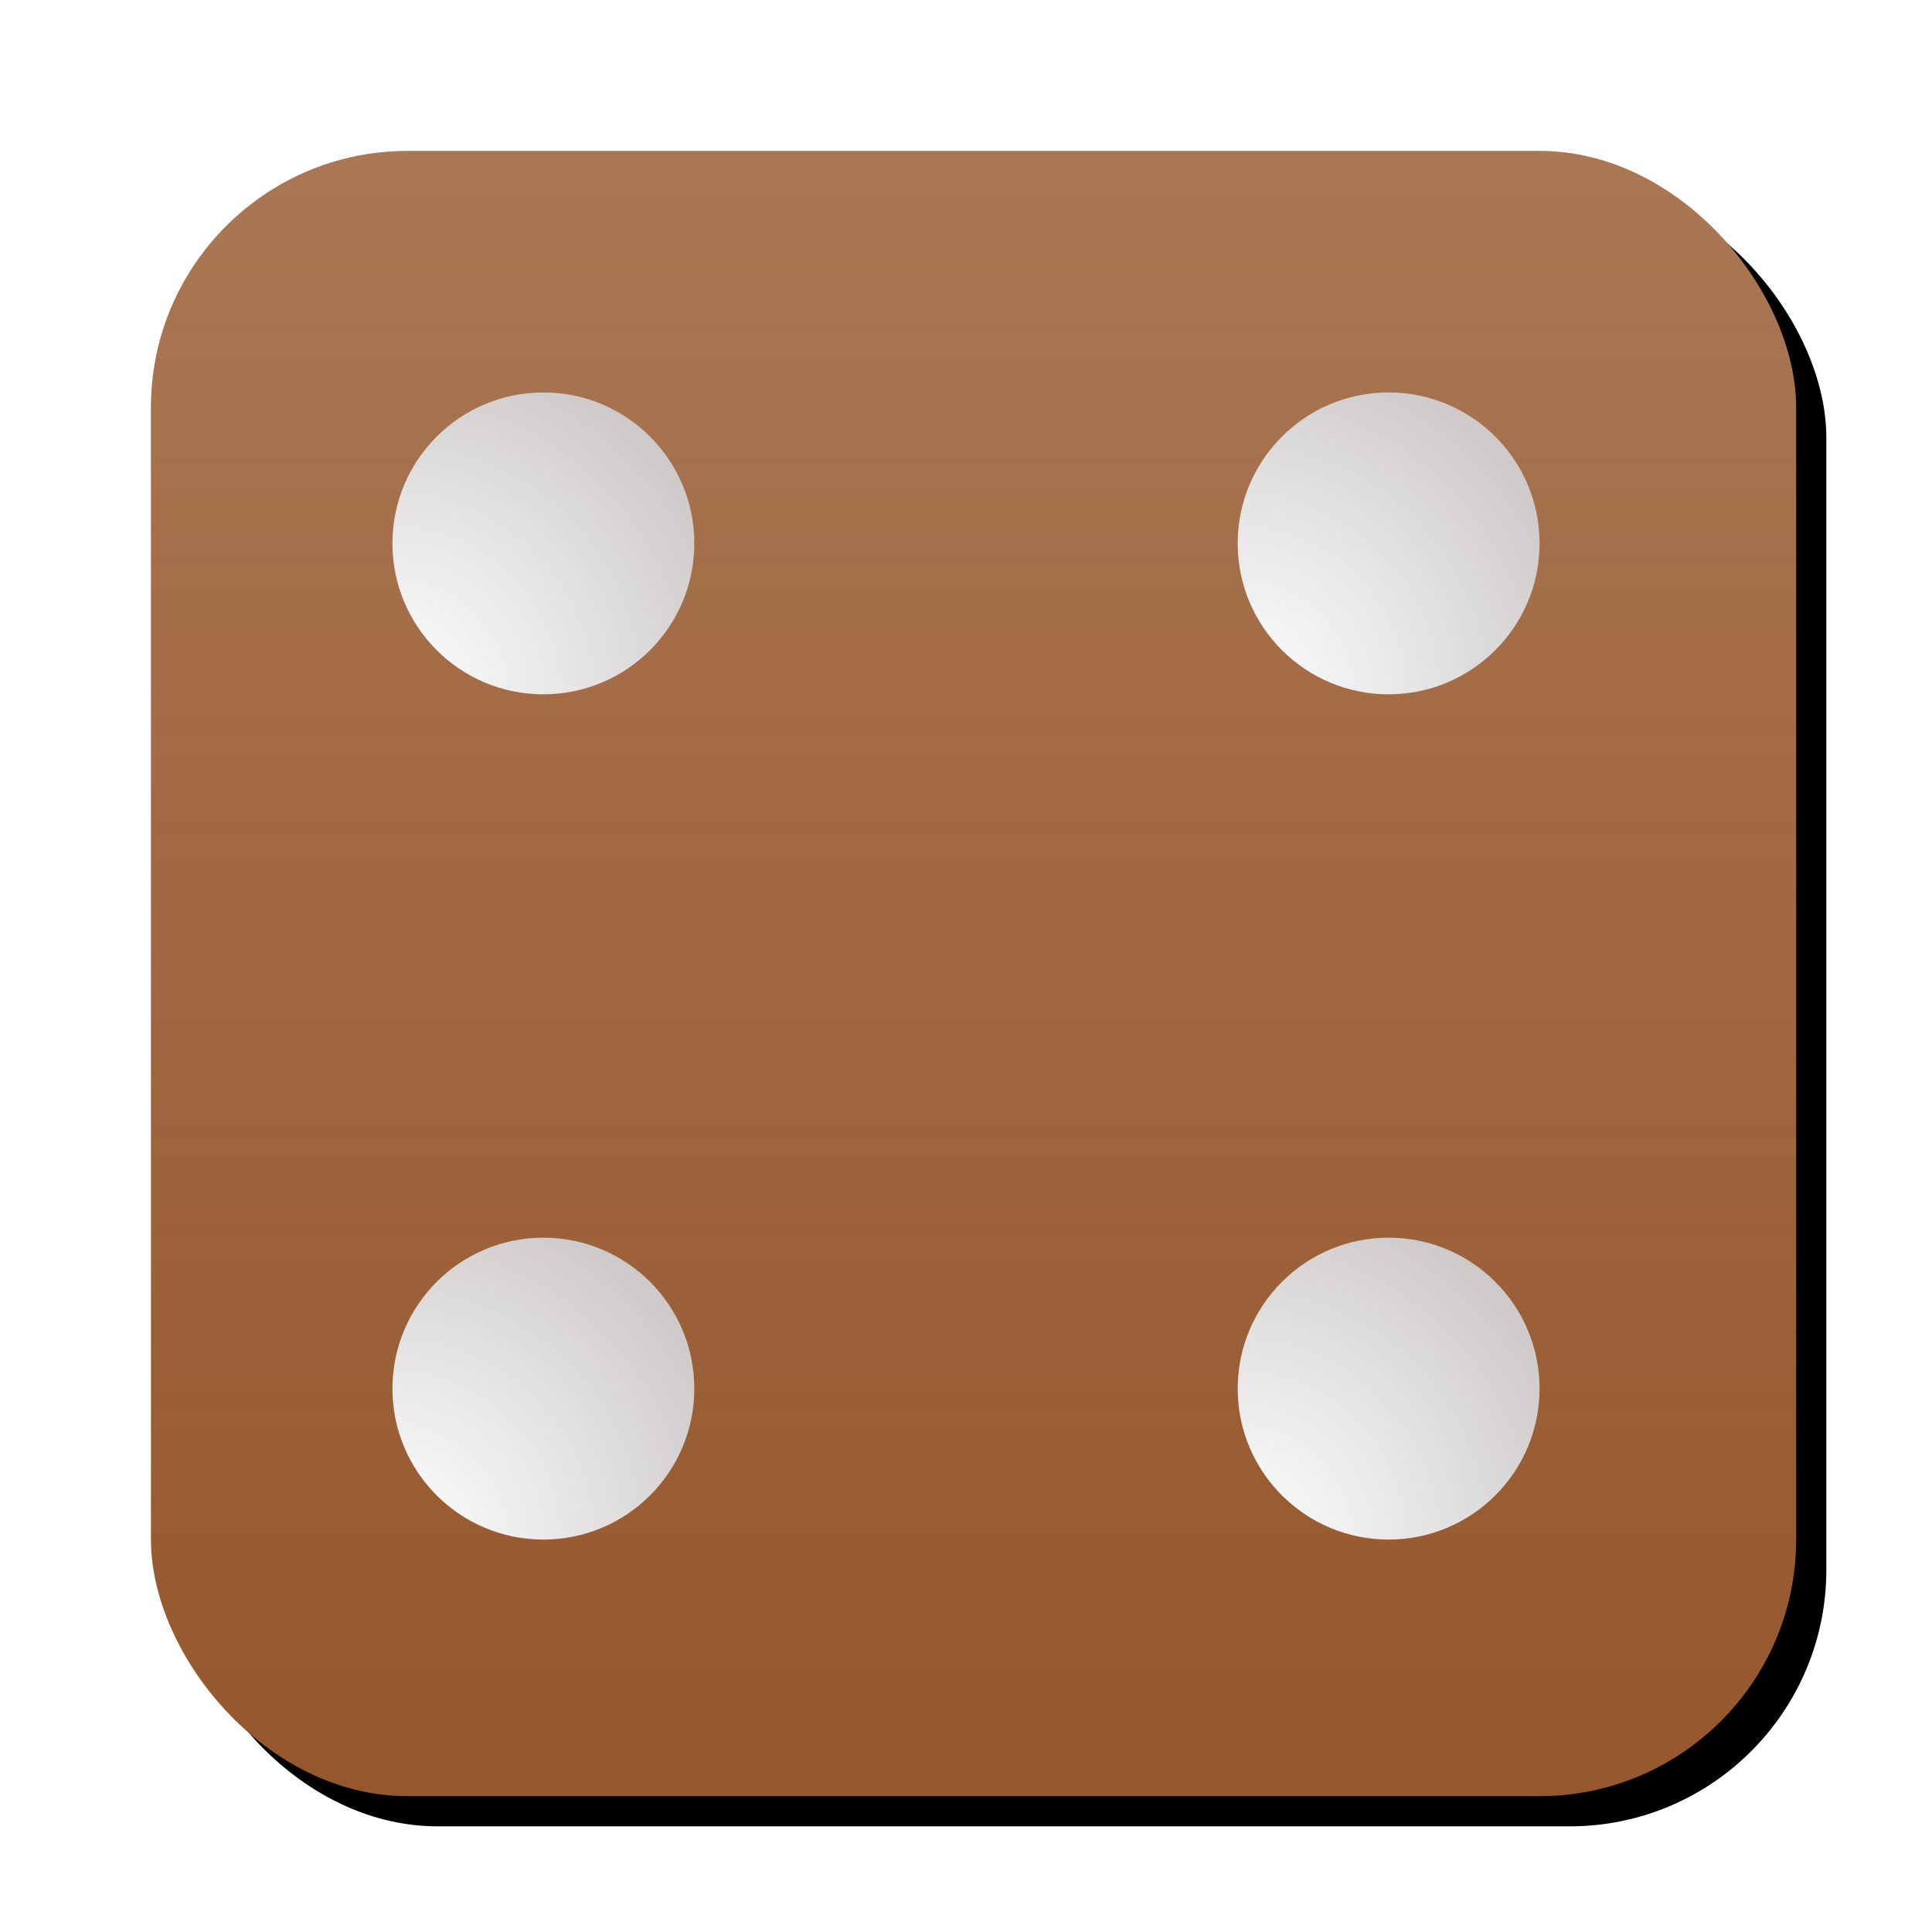 <?xml version="1.0" encoding="UTF-8"?>
<svg width="128px" height="128px" viewBox="0 0 128 128" version="1.1" xmlns="http://www.w3.org/2000/svg" xmlns:xlink="http://www.w3.org/1999/xlink">
    <!-- Generator: Sketch 43.2 (39069) - http://www.bohemiancoding.com/sketch -->
    <title>4</title>
    <desc>Created with Sketch.</desc>
    <defs>
        <linearGradient x1="50%" y1="0%" x2="50%" y2="100%" id="linearGradient-1">
            <stop stop-color="#FFFFFF" stop-opacity="0.191" offset="0%"></stop>
            <stop stop-color="#F7F7F7" stop-opacity="0" offset="100%"></stop>
        </linearGradient>
        <rect id="path-2" x="10" y="10" width="109" height="109" rx="17"></rect>
        <filter x="-12.8%" y="-12.8%" width="129.4%" height="129.4%" filterUnits="objectBoundingBox" id="filter-3">
            <feOffset dx="2" dy="2" in="SourceAlpha" result="shadowOffsetOuter1"></feOffset>
            <feGaussianBlur stdDeviation="5" in="shadowOffsetOuter1" result="shadowBlurOuter1"></feGaussianBlur>
            <feColorMatrix values="0 0 0 0 0   0 0 0 0 0   0 0 0 0 0  0 0 0 0.251 0" type="matrix" in="shadowBlurOuter1"></feColorMatrix>
        </filter>
        <radialGradient cx="0%" cy="100%" fx="0%" fy="100%" r="141.421%" id="radialGradient-4">
            <stop stop-color="#FFFFFF" offset="0%"></stop>
            <stop stop-color="#C5C0C0" offset="100%"></stop>
        </radialGradient>
    </defs>
    <g id="MDJ" stroke="none" stroke-width="1" fill="none" fill-rule="evenodd">
        <g id="4">
            <g id="Würfel">
                <g id="Rectangle">
                    <use fill="black" fill-opacity="1" filter="url(#filter-3)" xlink:href="#path-2"></use>
                    <use fill="#96572C" fill-rule="evenodd" xlink:href="#path-2"></use>
                    <use fill="url(#linearGradient-1)" fill-rule="evenodd" xlink:href="#path-2"></use>
                </g>
            </g>
            <g id="Punkt-weiß" transform="translate(26, 26)" fill="url(#radialGradient-4)">
                <circle id="Oval" cx="10" cy="10" r="10"></circle>
            </g>
            <g id="Punkt-weiß" transform="translate(82, 82)" fill="url(#radialGradient-4)">
                <circle id="Oval" cx="10" cy="10" r="10"></circle>
            </g>
            <g id="Punkt-weiß" transform="translate(82, 26)" fill="url(#radialGradient-4)">
                <circle id="Oval" cx="10" cy="10" r="10"></circle>
            </g>
            <g id="Punkt-weiß" transform="translate(26, 82)" fill="url(#radialGradient-4)">
                <circle id="Oval" cx="10" cy="10" r="10"></circle>
            </g>
        </g>
    </g>
</svg>